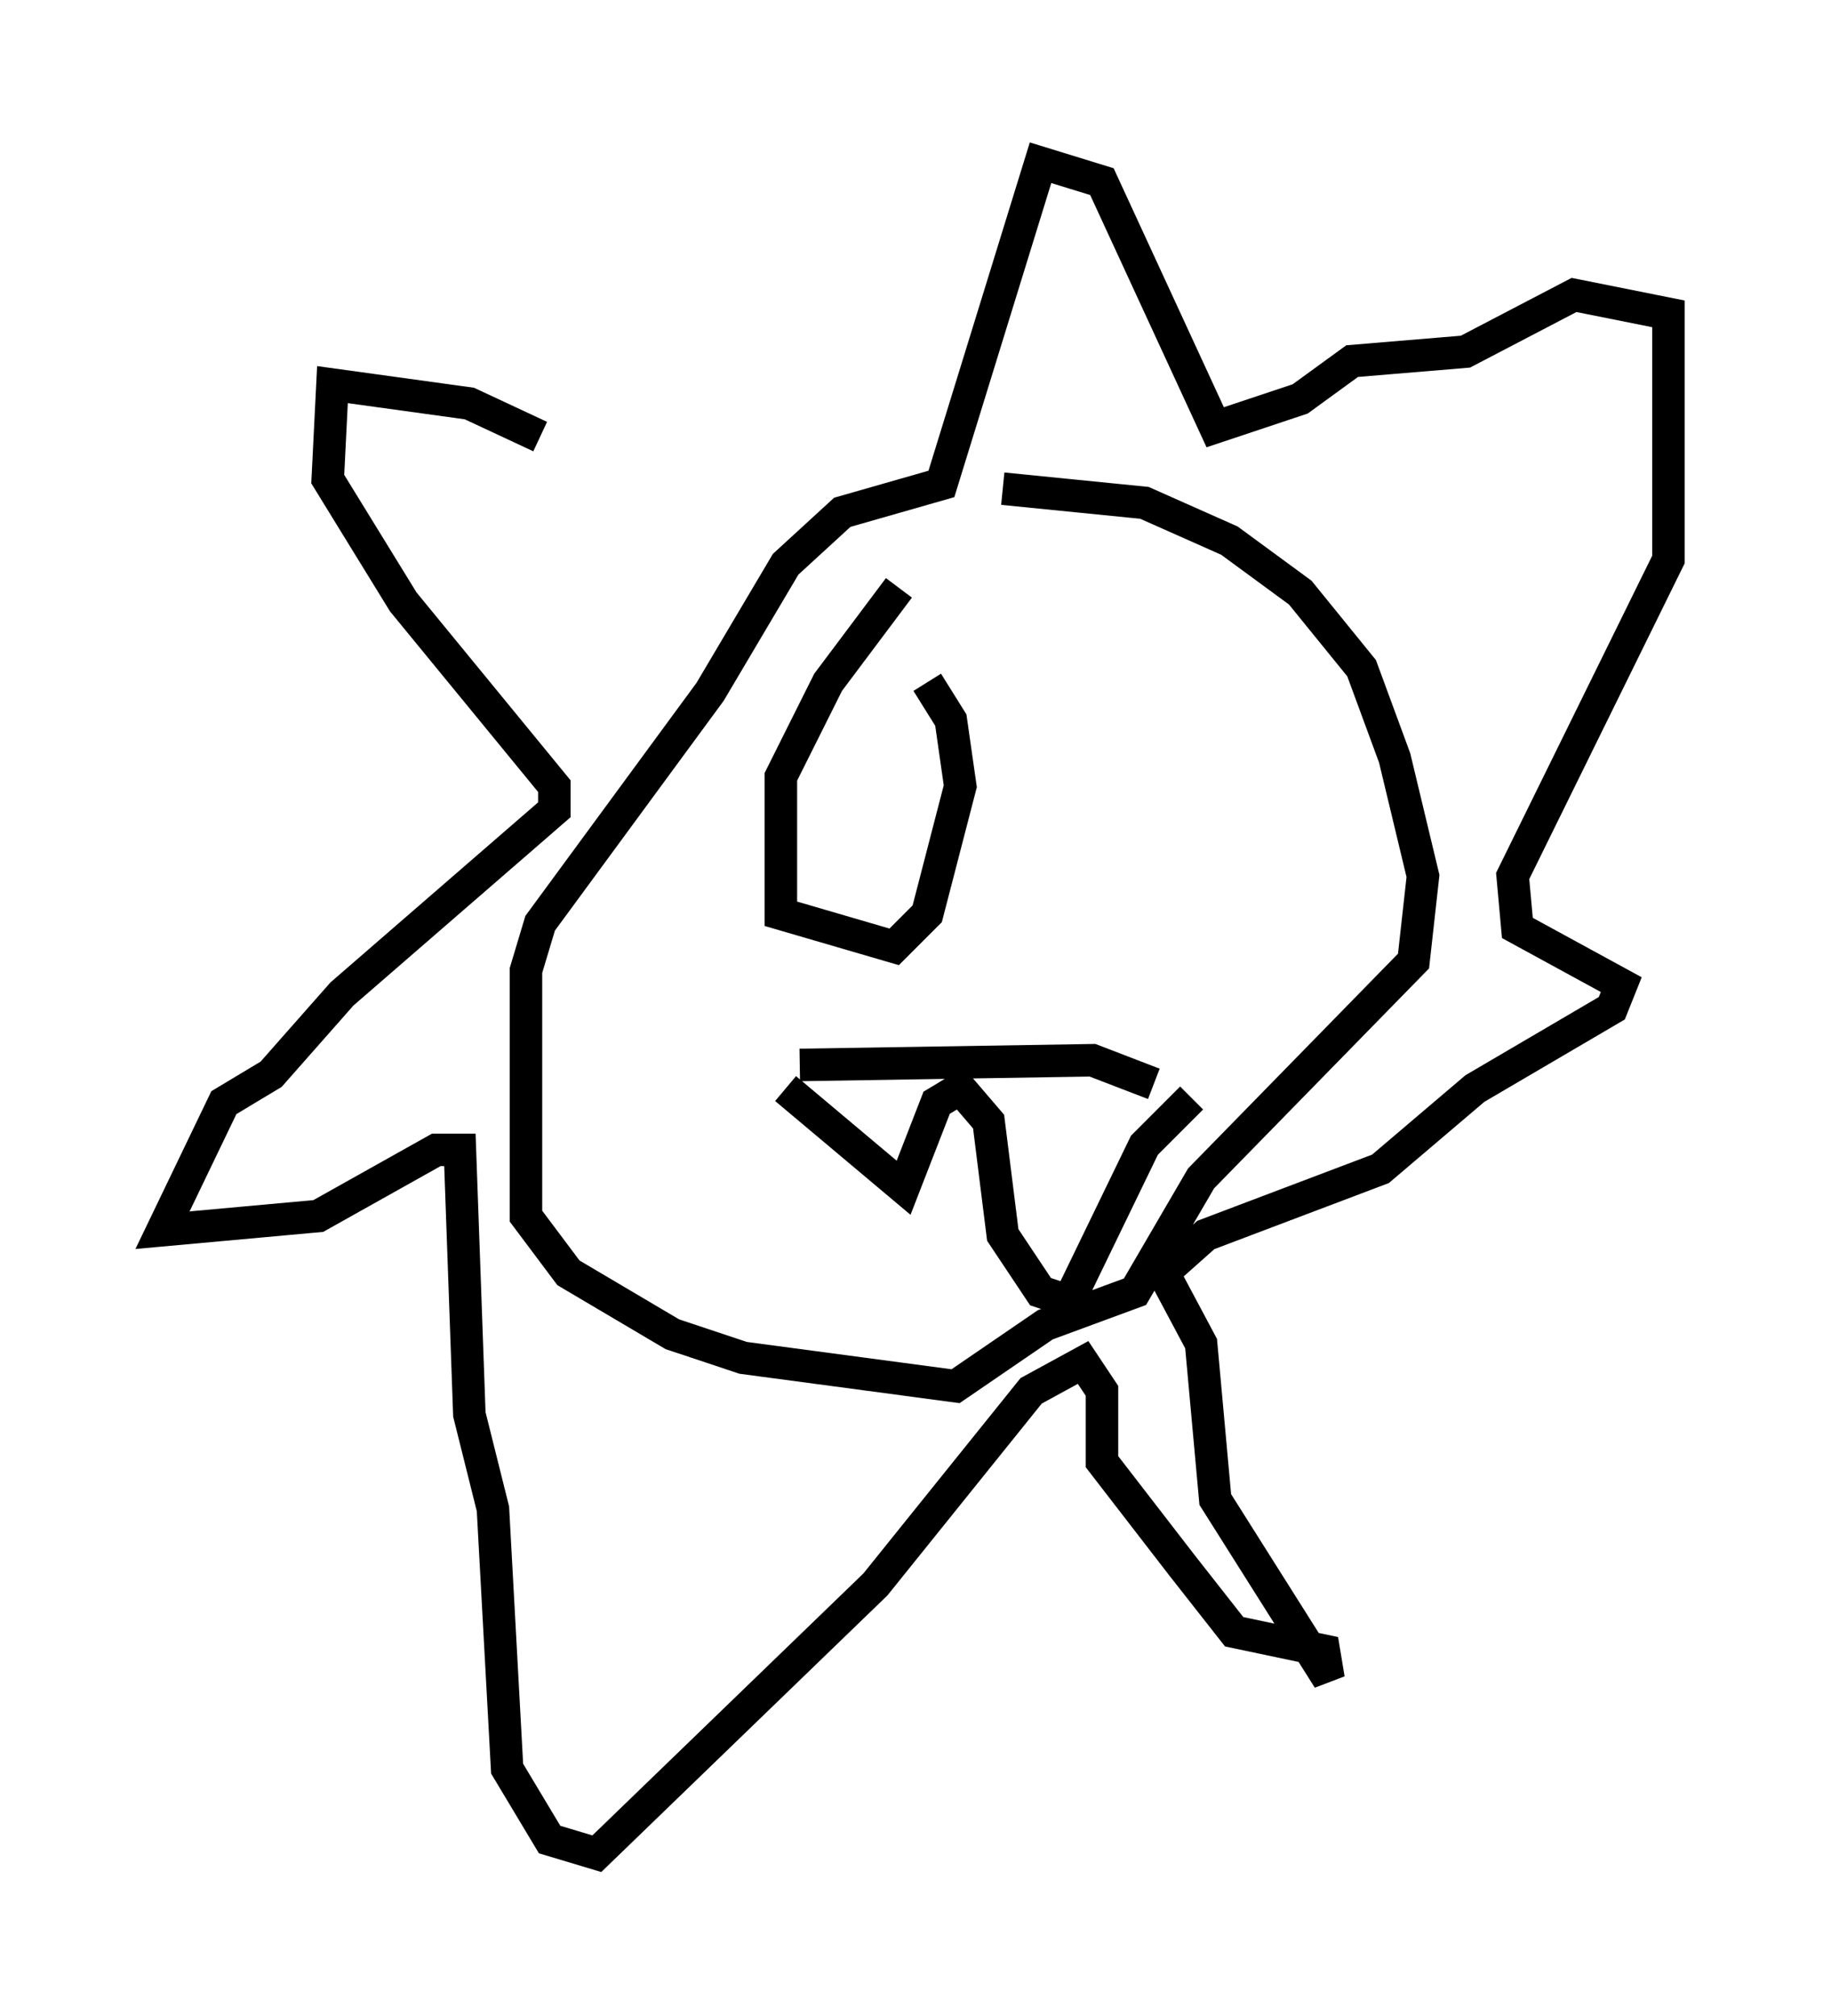 <?xml version="1.0" encoding="utf-8" ?>
<svg baseProfile="full" height="62" version="1.1" width="56.335" xmlns="http://www.w3.org/2000/svg" xmlns:ev="http://www.w3.org/2001/xml-events" xmlns:xlink="http://www.w3.org/1999/xlink"><defs /><rect fill="white" height="62" width="56.335" x="0" y="0" /><path d="M24.173, 15.313 m-7.553, -1.888 l-2.179, -1.017 -4.212, -0.581 l-0.145, 2.905 2.324, 3.777 l4.648, 5.665 0.0, 0.726 l-6.536, 5.665 -2.179, 2.469 l-1.453, 0.872 -1.888, 3.922 l4.793, -0.436 3.631, -2.034 l0.726, 0.0 0.291, 8.134 l0.726, 2.905 0.436, 7.989 l1.307, 2.179 1.453, 0.436 l8.57, -8.279 4.793, -5.955 l1.598, -0.872 0.581, 0.872 l0.0, 2.179 2.469, 3.196 l1.598, 2.034 2.76, 0.581 l0.145, 0.872 -3.486, -5.52 l-0.436, -4.793 -1.162, -2.179 l1.307, -1.162 5.374, -2.034 l2.905, -2.469 4.212, -2.469 l0.291, -0.726 -3.196, -1.743 l-0.145, -1.598 4.793, -9.732 l0.0, -7.553 -2.905, -0.581 l-3.341, 1.743 -3.486, 0.291 l-1.598, 1.162 -2.615, 0.872 l-3.486, -7.553 -1.888, -0.581 l-3.05, 9.877 -3.05, 0.872 l-1.743, 1.598 -2.324, 3.922 l-5.229, 7.117 -0.436, 1.453 l0.0, 7.553 1.307, 1.743 l3.196, 1.888 2.179, 0.726 l6.536, 0.872 2.76, -1.888 l2.76, -1.017 2.034, -3.486 l6.536, -6.682 0.291, -2.615 l-0.872, -3.631 -1.017, -2.76 l-1.888, -2.324 -2.179, -1.598 l-2.615, -1.162 -4.358, -0.436 m-6.246, 17.721 l9.006, -0.145 1.888, 0.726 m-11.33, 0.145 l3.631, 3.05 1.017, -2.615 l0.726, -0.436 0.872, 1.017 l0.436, 3.486 1.162, 1.743 l0.872, 0.291 2.324, -4.793 l1.453, -1.453 m-9.006, -15.687 l-2.179, 2.905 -1.453, 2.905 l0.0, 4.212 3.486, 1.017 l1.017, -1.017 1.017, -3.922 l-0.291, -2.034 -0.726, -1.162 " fill="none" stroke="black" stroke-width="1" /></svg>